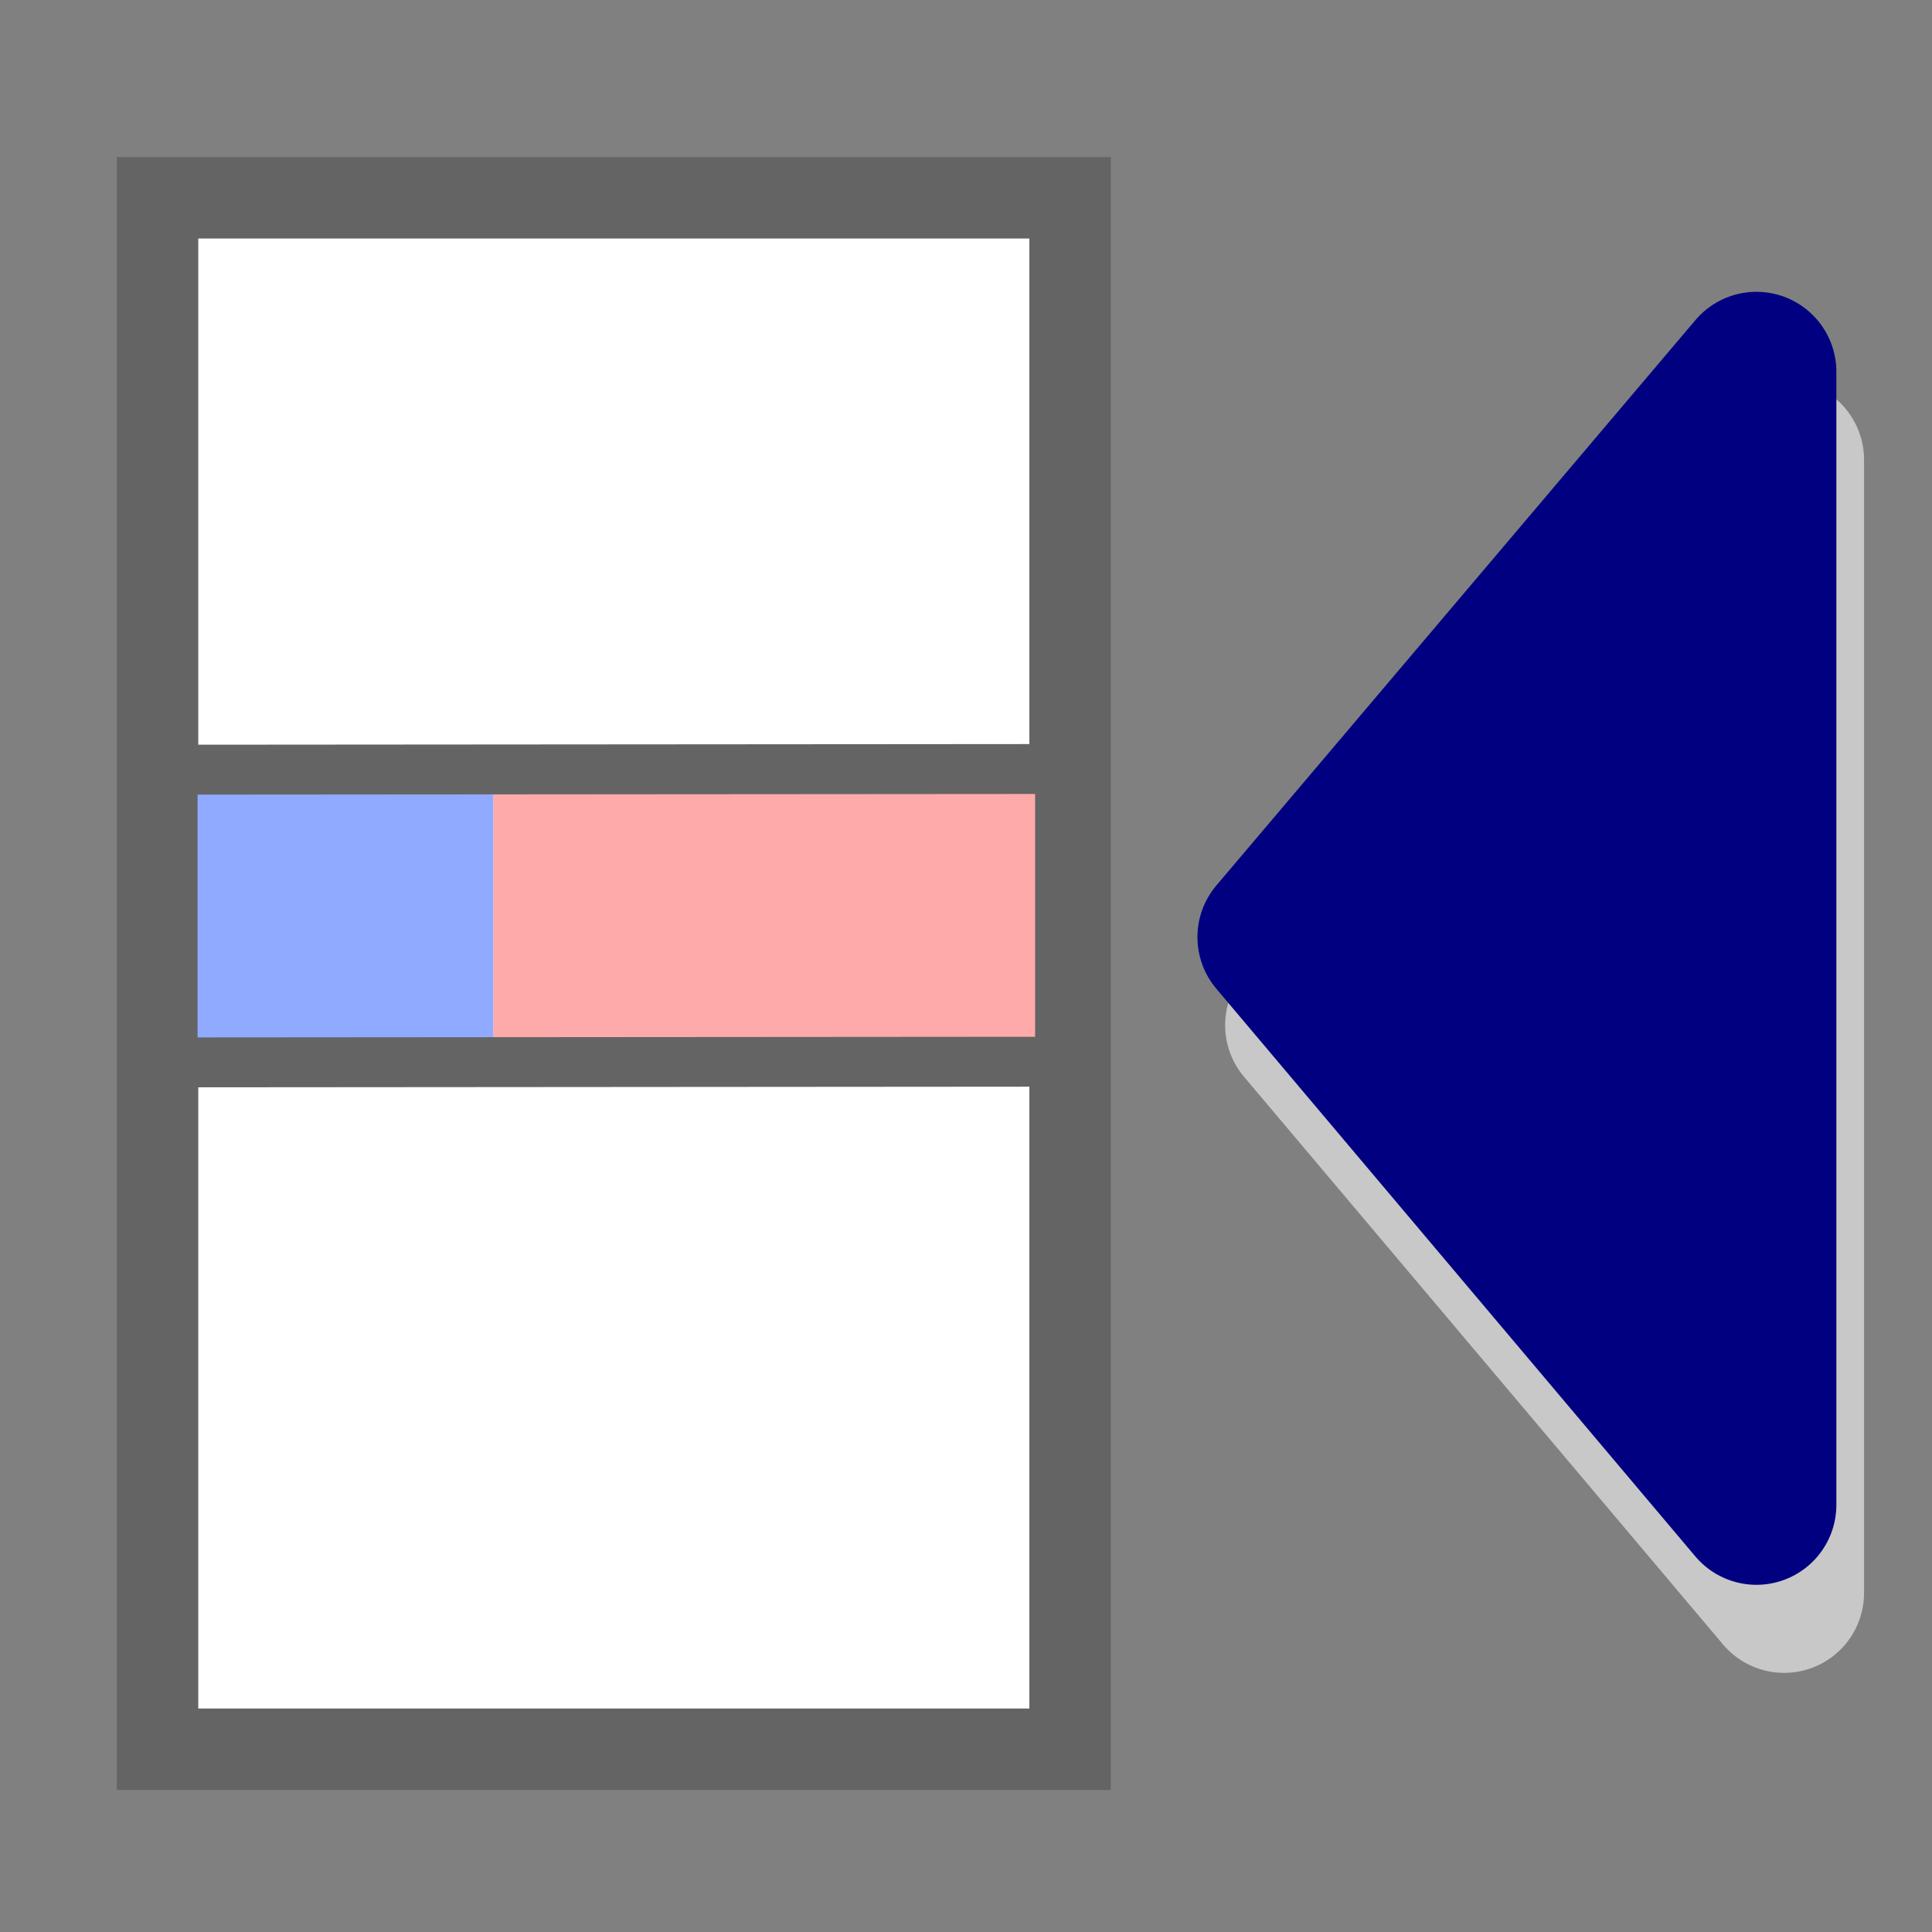 <?xml version="1.0" encoding="UTF-8"?>
<svg width="24" height="24" version="1.0" xmlns="http://www.w3.org/2000/svg">
 <rect width="100%" height="100%" fill="#808080" stroke="none"/>
 <rect x="1.957" y="2.457" width="11.336" height="19.273" fill="#fff" stroke="#646464" stroke-width="1.012"/>
 <path d="m1.75 4.375 6.75-0.062" fill="none"/>
 <g stroke-linecap="round">
  <rect x="2.577" y="9.85" width="3.431" height="3.051" fill="#8faaff" stroke="#8faaff" stroke-width=".245"/>
  <rect x="6.297" y="9.832" width="6.393" height="3.086" fill="#faa" stroke="#faa" stroke-width=".337"/>
  <path d="m22.163 19.788v-14.076l-5.951 7.023 5.951 7.053z" fill="#c8c8c8" fill-rule="evenodd" stroke="#c8c8c8" stroke-linejoin="round" stroke-width="1.986"/>
 </g>
 <g>
  <path d="m21.819 18.694v-14.076l-5.951 7.023 5.951 7.053z" fill="#000080" fill-rule="evenodd" stroke="#000080" stroke-linecap="round" stroke-linejoin="round" stroke-width="1.986"/>
  <path d="m2.322 9.561 10.605-0.008" fill="none" stroke="#646464" stroke-width=".62"/>
  <path d="m2.322 13.197 10.605-0.008" fill="none" stroke="#646464" stroke-width=".62"/>
 </g>
</svg>
